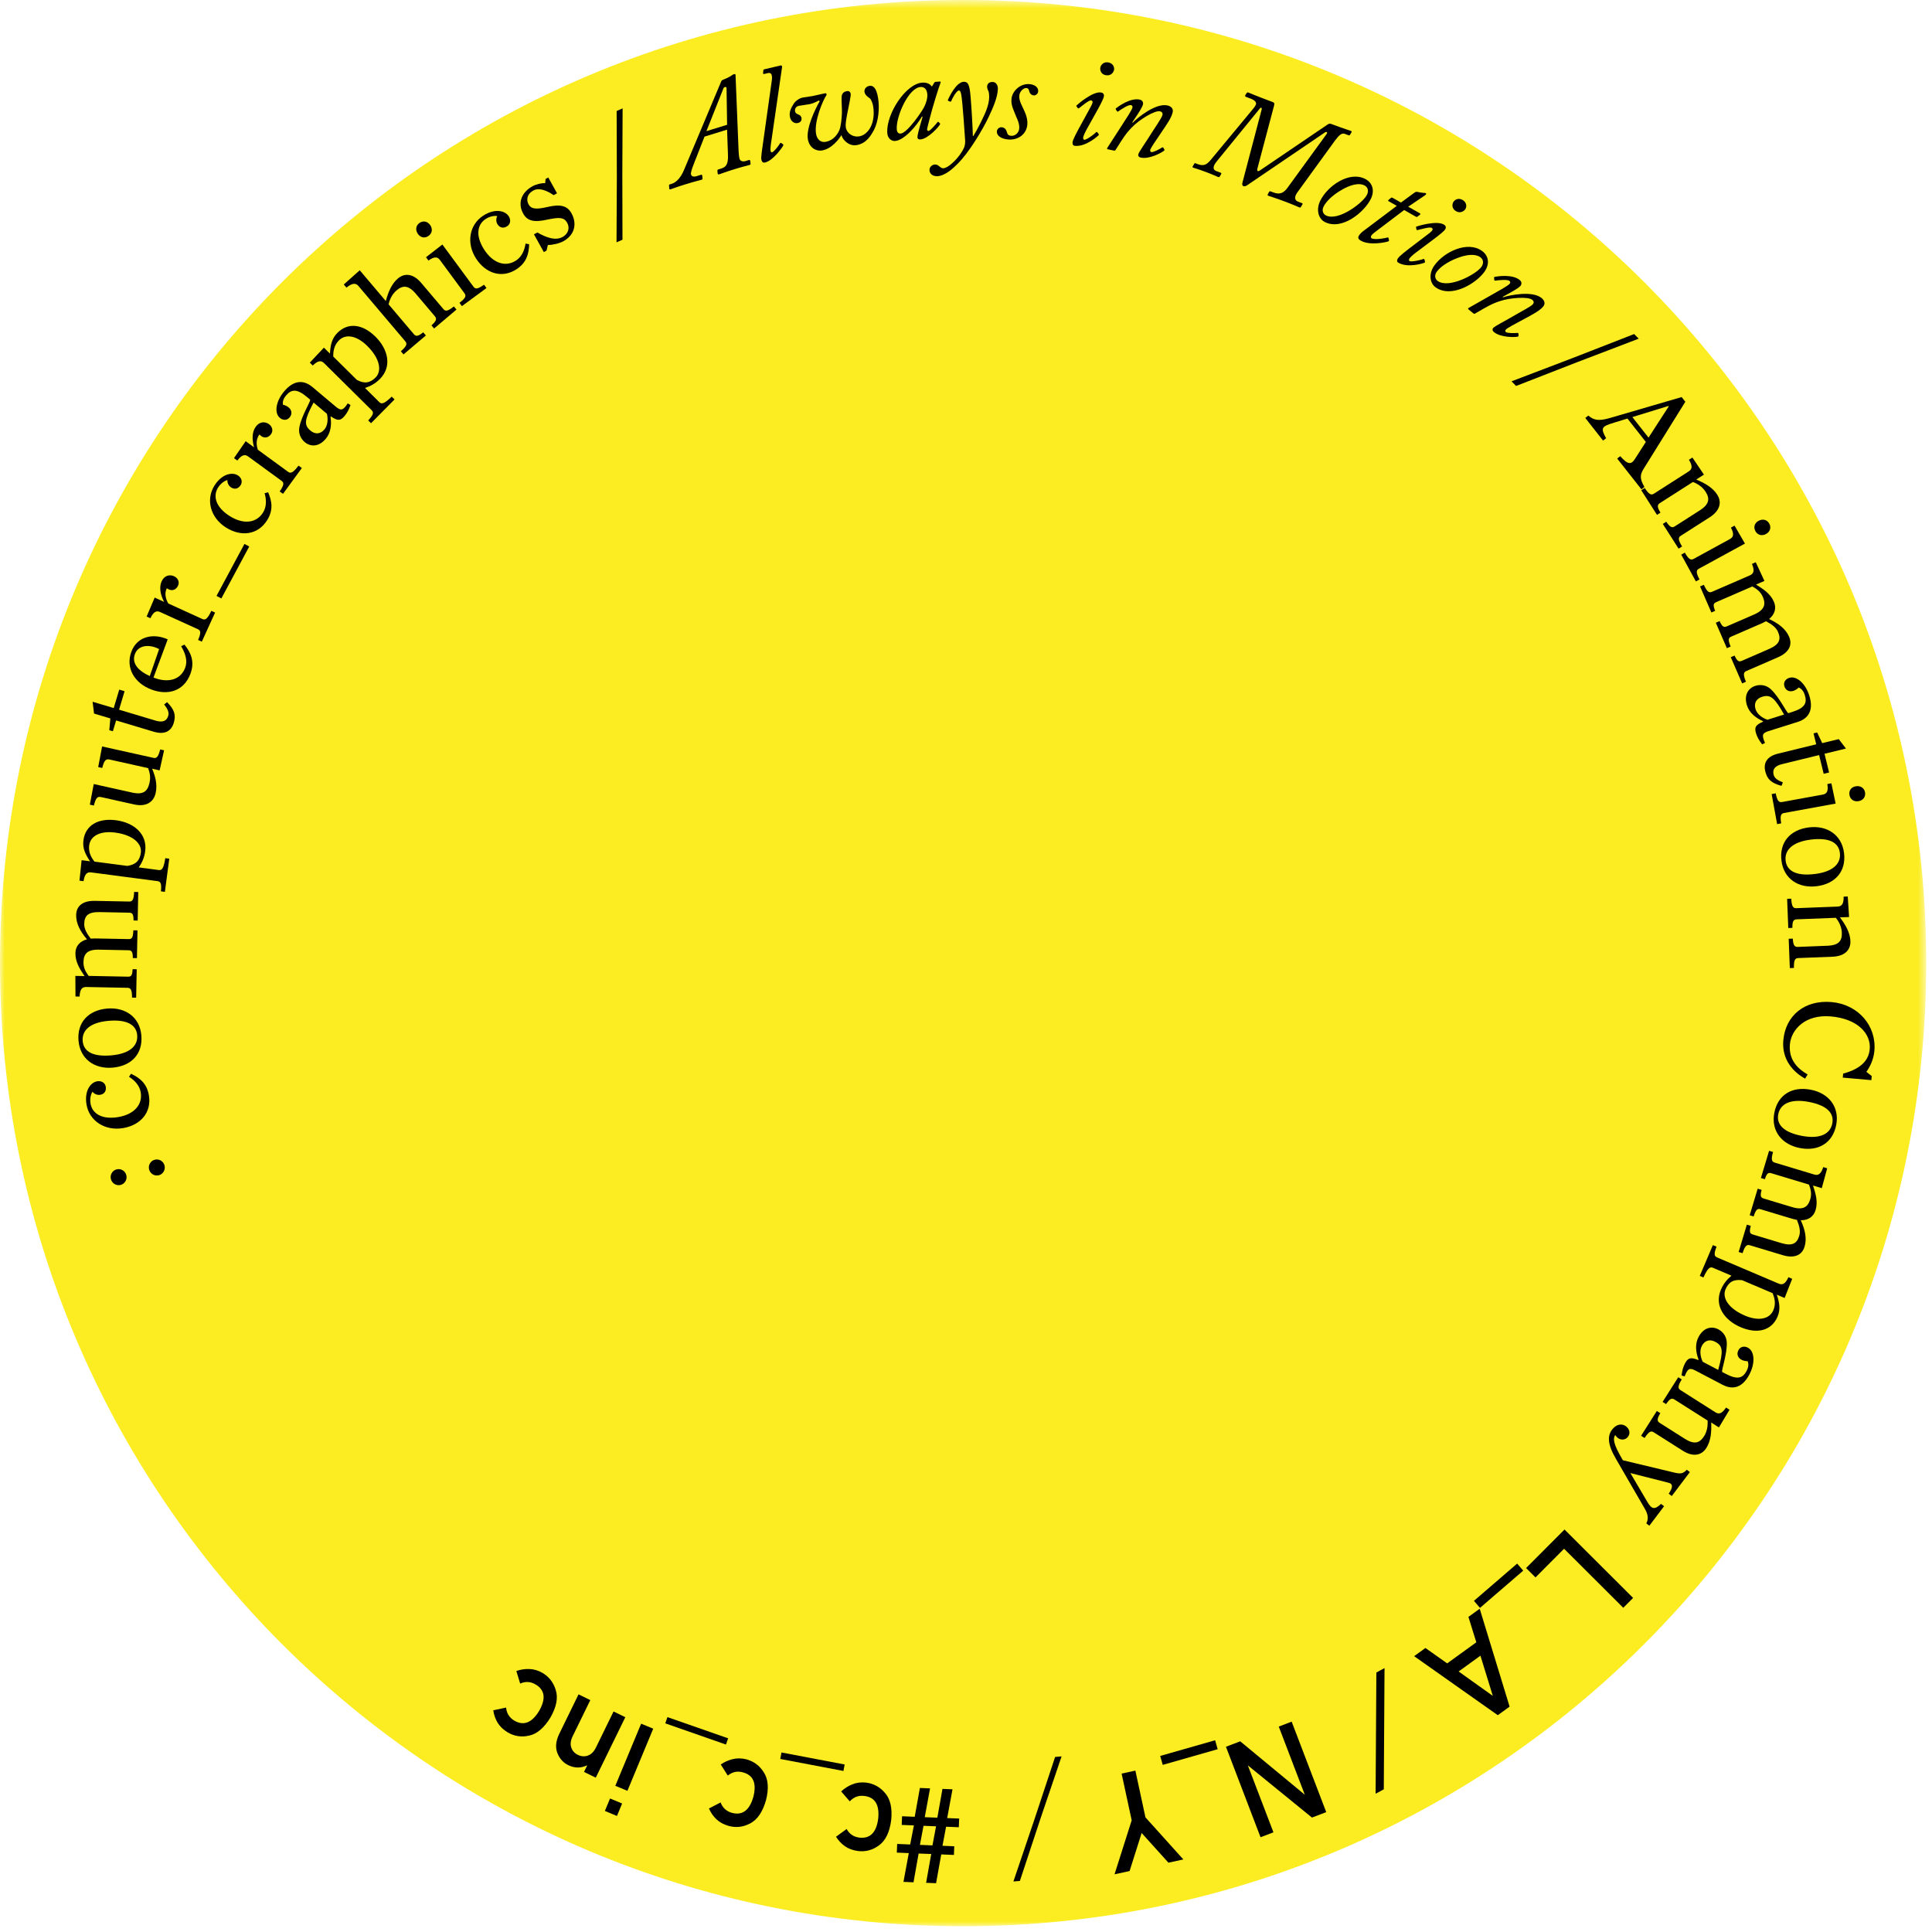 <?xml version="1.0" encoding="UTF-8"?>
<svg width="208px" height="208px" viewBox="0 0 208 208" version="1.1" xmlns="http://www.w3.org/2000/svg" xmlns:xlink="http://www.w3.org/1999/xlink">
    <!-- Generator: Sketch 48.2 (47327) - http://www.bohemiancoding.com/sketch -->
    <title>video-logo-outer</title>
    <desc>Created with Sketch.</desc>
    <defs>
        <polygon id="path-1" points="0 0.621 207.379 0.621 207.379 208 0 208"></polygon>
    </defs>
    <g id="Sticker" stroke="none" stroke-width="1" fill="none" fill-rule="evenodd" transform="translate(0, -1)">
        <g id="video-logo-outer">
            <g>
                <path d="M51.085,176.931 C50.416,176.443 50.158,176.428 49.952,176.702 L47.275,180.25 C47.018,180.592 47.023,180.917 47.675,181.427 L47.408,181.782 L45.595,180.485 L48.994,175.98 C49.2,175.705 49.127,175.471 48.462,174.952 L48.729,174.598 L51.352,176.577 L51.085,176.931 Z M45.267,183.315 C44.965,183.715 44.48,183.814 44.092,183.522 C43.704,183.228 43.648,182.756 43.949,182.358 C44.25,181.957 44.728,181.871 45.116,182.163 C45.504,182.456 45.568,182.917 45.267,183.315 Z" id="Fill-6" fill="#000000"></path>
                <path d="M47.81,174.508 C47.174,173.974 46.919,173.942 46.694,174.2 L43.782,177.559 C43.501,177.882 43.495,178.218 44.111,178.77 L43.821,179.105 L42.11,177.697 L42.756,176.952 C41.837,176.855 40.84,176.653 40.128,176.034 C39.383,175.388 39.367,174.447 40.21,173.477 L42.635,170.681 C42.86,170.422 42.803,170.183 42.175,169.619 L42.465,169.284 L44.851,171.354 L44.56,171.689 C44,171.221 43.767,171.207 43.542,171.467 L41.454,173.873 C40.621,174.834 40.774,175.421 41.421,175.984 C41.907,176.404 42.526,176.563 43.025,176.6 L45.788,173.414 C46.012,173.155 45.966,172.926 45.435,172.447 L45.726,172.112 L48.1,174.172 L47.81,174.508 Z" id="Fill-8" fill="#000000"></path>
                <path d="M40.442,170.144 L40.15,169.849 C40.451,168.649 40.467,167.689 39.885,167.099 C39.343,166.55 38.686,166.637 38.289,167.028 C37.812,167.501 37.899,167.976 38.528,169.182 C39.237,170.51 39.242,171.228 38.602,171.86 C37.717,172.733 36.495,172.695 35.501,171.688 C35.18,171.362 34.891,170.826 34.812,170.46 L34.367,170.54 L34.136,170.306 L35.519,168.94 L35.81,169.236 C35.501,170.184 35.445,171 35.937,171.499 C36.419,171.987 37.055,172.002 37.502,171.56 C37.919,171.149 37.792,170.591 37.223,169.547 C36.544,168.311 36.488,167.542 37.179,166.86 C38.034,166.016 39.277,165.853 40.301,166.89 C40.672,167.266 41.031,167.956 41.14,168.391 L41.767,168.374 L41.998,168.608 L40.442,170.144 Z" id="Fill-10" fill="#000000"></path>
                <path d="M36.154,165.092 L32.969,167.88 L33.77,168.795 L33.469,169.058 L32.456,168.292 L31.079,169.498 L29.919,168.955 L31.705,167.391 L30.338,165.832 L30.79,165.436 L32.157,166.995 L35.244,164.291 C35.836,163.773 35.926,163.313 35.531,162.861 C35.267,162.56 34.834,162.521 34.262,162.584 L34.217,162.186 C35.287,161.953 35.887,162.073 36.49,162.762 C37.122,163.483 37.057,164.299 36.154,165.092" id="Fill-12" fill="#000000"></path>
                <path d="M31.112,158.751 L29.624,159.888 C31.227,161.255 31.752,161.447 32.502,160.873 C32.979,160.508 33.154,159.961 32.702,159.369 C32.354,158.917 31.655,158.731 31.112,158.751 M33.579,161.741 C33.125,162.088 32.494,162.23 31.868,161.951 C30.731,161.453 29.516,160.241 29.25,160.175 L28.92,160.427 C27.785,161.296 27.676,161.883 28.24,162.621 C28.518,162.984 28.785,163.122 29.127,163.168 C29.25,162.929 29.397,162.744 29.556,162.623 C29.897,162.361 30.334,162.37 30.63,162.756 C30.907,163.119 30.78,163.54 30.45,163.792 C29.792,164.295 28.601,163.82 27.767,162.73 C26.863,161.55 26.885,160.473 27.974,159.638 L30.575,157.648 C31.131,157.223 31.172,156.993 30.508,156.314 L30.746,156.061 C31.206,156.355 31.491,156.588 31.769,156.952 C32.23,157.553 32.047,157.855 31.486,158.393 L31.521,158.438 C32.379,158.501 33.208,158.785 33.72,159.455 C34.45,160.409 34.193,161.272 33.579,161.741" id="Fill-14" fill="#000000"></path>
                <path d="M28.775,150.752 C28.284,151.073 28.132,151.598 28.961,152.867 L29.609,153.86 C30.183,154.372 30.711,154.607 31.261,154.248 C31.848,153.865 31.986,153.058 31.119,151.73 C30.455,150.713 29.492,150.283 28.775,150.752 M24.762,154.618 C23.781,155.258 23.603,156.109 24.009,156.731 C24.4,157.33 25.076,157.502 26.176,156.784 C27.277,156.064 27.328,155.28 26.93,154.671 C26.547,154.084 25.863,153.899 24.762,154.618 M23.162,155.748 C22.508,155.816 21.827,155.715 21.46,155.152 C21.187,154.733 21.282,154.331 21.605,154.12 C21.867,153.948 22.204,154.019 22.368,154.27 C22.532,154.521 22.473,154.901 22.114,155.135 C22.342,155.327 22.781,155.45 23.118,155.418 C23.081,154.709 23.365,154.045 24.059,153.592 C25.219,152.835 26.5,153.279 27.296,154.499 C27.452,154.738 27.576,154.981 27.677,155.24 C28.087,155.502 28.396,155.608 28.623,155.459 C28.862,155.303 28.913,154.911 28.28,153.941 L27.96,153.451 C26.976,151.943 26.875,150.9 27.94,150.205 C28.885,149.588 30.42,149.899 31.67,151.814 C32.638,153.299 32.622,154.555 31.928,155.008 C31.378,155.367 30.432,155.148 29.727,154.328 L29.668,154.367 C30.008,155.203 29.917,155.638 29.39,155.981 C29.019,156.223 28.465,156.108 27.819,155.744 C27.955,156.527 27.694,157.277 26.88,157.809 C25.731,158.559 24.44,158.122 23.635,156.889 C23.4,156.53 23.234,156.145 23.162,155.748" id="Fill-16" fill="#000000"></path>
                <path d="M26.752,150.247 C26.336,149.528 26.107,149.41 25.807,149.577 L21.921,151.739 C21.546,151.948 21.426,152.261 21.817,152.993 L21.43,153.208 L20.302,151.299 L21.277,150.758 C20.483,150.626 19.702,150.309 19.339,149.658 C18.985,149.02 19.262,148.491 19.688,148.253 C20.087,148.031 20.545,148.121 20.761,148.508 C20.969,148.883 20.919,149.32 20.494,149.556 C20.431,149.592 20.349,149.62 20.267,149.649 C20.555,150.226 21.186,150.447 21.688,150.495 L25.223,148.527 C25.523,148.361 25.523,148.067 25.077,147.235 L25.464,147.019 L27.139,150.03 L26.752,150.247 Z" id="Fill-18" fill="#000000"></path>
                <path d="M21.29,142.119 L19.593,142.913 C20.868,144.591 21.34,144.891 22.195,144.492 C22.739,144.236 23.026,143.738 22.711,143.065 C22.468,142.547 21.825,142.218 21.29,142.119 M23.063,145.569 C22.544,145.811 21.898,145.812 21.346,145.409 C20.341,144.68 19.413,143.236 19.166,143.113 L18.79,143.29 C17.495,143.895 17.264,144.446 17.658,145.29 C17.852,145.703 18.084,145.893 18.407,146.012 C18.578,145.804 18.761,145.655 18.942,145.571 C19.331,145.388 19.757,145.49 19.963,145.93 C20.157,146.345 19.942,146.728 19.567,146.905 C18.816,147.256 17.753,146.538 17.171,145.294 C16.54,143.947 16.791,142.899 18.035,142.316 L21.001,140.929 C21.635,140.631 21.724,140.417 21.22,139.609 L21.506,139.411 C21.893,139.8 22.123,140.088 22.317,140.501 C22.638,141.189 22.395,141.444 21.732,141.849 L21.756,141.9 C22.582,142.145 23.331,142.601 23.689,143.365 C24.198,144.452 23.762,145.242 23.063,145.569" id="Fill-20" fill="#000000"></path>
                <path d="M19.674,135.194 C19.427,134.522 19.254,134.462 18.93,134.574 L15.931,135.608 C14.729,136.024 14.559,136.628 14.839,137.438 C15.049,138.046 15.459,138.358 15.873,138.638 L19.859,137.261 C20.183,137.15 20.285,137.008 20.066,136.33 L20.485,136.184 L21.483,139.075 L21.064,139.22 C20.78,138.441 20.575,138.285 20.251,138.396 L16.05,139.848 C15.644,139.987 15.471,140.274 15.728,141.062 L15.309,141.208 L14.532,139.132 L15.464,138.809 C14.717,138.266 13.997,137.714 13.689,136.822 C13.446,136.12 13.688,135.462 14.347,135.007 C13.37,134.454 12.649,133.81 12.35,132.946 C12.028,132.012 12.504,131.244 13.719,130.823 L17.218,129.615 C17.542,129.504 17.608,129.255 17.351,128.466 L17.769,128.321 L18.772,131.225 L18.353,131.371 C18.107,130.7 17.934,130.639 17.61,130.751 L14.611,131.786 C13.408,132.202 13.22,132.75 13.5,133.56 C13.658,134.02 14.061,134.396 14.698,134.796 C14.882,134.716 14.999,134.661 15.12,134.62 L18.538,133.438 C18.862,133.326 18.956,133.159 18.699,132.37 L19.117,132.226 L20.092,135.048 L19.674,135.194 Z" id="Fill-22" fill="#000000"></path>
                <g id="Group-3" transform="translate(0, 0.379)">
                    <mask id="mask-2" fill="white">
                        <use xlink:href="#path-1"></use>
                    </mask>
                    <g id="Clip-2"></g>
                    <path d="M207.379,104.31 C207.379,161.576 160.956,208 103.689,208 C46.423,208 0,161.576 0,104.31 C0,47.044 46.423,0.62 103.689,0.62 C160.956,0.62 207.379,47.044 207.379,104.31" id="Fill-1" fill="#FBED21" mask="url(#mask-2)"></path>
                </g>
                <path d="M17.095,127.53 C16.638,127.646 16.17,127.366 16.051,126.895 C15.935,126.438 16.214,125.969 16.672,125.854 C17.128,125.739 17.597,126.017 17.712,126.474 C17.832,126.946 17.553,127.415 17.095,127.53 M12.982,128.571 C12.525,128.686 12.057,128.408 11.938,127.936 C11.822,127.479 12.101,127.01 12.558,126.894 C13.015,126.779 13.484,127.058 13.599,127.515 C13.719,127.987 13.44,128.454 12.982,128.571" id="Fill-24" fill="#000000"></path>
                <path d="M13.244,122.453 C11.286,122.779 9.608,121.67 9.314,119.908 C9.066,118.429 9.756,117.531 10.461,117.412 C10.912,117.338 11.311,117.561 11.385,117.997 C11.464,118.476 11.214,118.795 10.791,118.865 C10.41,118.929 10.1,118.719 9.954,118.54 C9.792,118.784 9.654,119.258 9.745,119.807 C9.922,120.864 10.937,121.563 12.727,121.265 C14.404,120.984 15.377,119.953 15.15,118.599 C15.03,117.882 14.516,117.315 13.886,116.928 L14.107,116.601 C15.065,117.051 15.82,117.662 16.031,118.93 C16.34,120.777 15.119,122.141 13.244,122.453" id="Fill-26" fill="#000000"></path>
                <path d="M11.664,110.905 C9.671,111.082 8.801,111.948 8.903,113.087 C9.002,114.212 10.001,114.798 11.994,114.62 C13.987,114.443 14.871,113.575 14.77,112.437 C14.671,111.327 13.657,110.728 11.664,110.905 M12.14,115.941 C10.161,116.116 8.627,115.005 8.455,113.054 C8.277,111.048 9.54,109.759 11.518,109.584 C13.511,109.407 15.044,110.519 15.216,112.456 C15.397,114.491 14.132,115.764 12.14,115.941" id="Fill-28" fill="#000000"></path>
                <path d="M14.3,104.143 C14.3,103.428 14.159,103.312 13.816,103.304 L10.643,103.242 C9.37,103.216 9.004,103.724 8.986,104.581 C8.973,105.225 9.251,105.659 9.543,106.065 L13.759,106.148 C14.102,106.156 14.248,106.058 14.277,105.343 L14.719,105.353 L14.658,108.411 L14.216,108.403 C14.217,107.573 14.079,107.356 13.736,107.348 L9.29,107.261 C8.863,107.252 8.601,107.462 8.57,108.29 L8.127,108.283 L8.114,106.066 L9.1,106.084 C8.585,105.317 8.101,104.549 8.12,103.607 C8.133,102.863 8.588,102.329 9.364,102.13 C8.636,101.272 8.181,100.42 8.2,99.505 C8.22,98.518 8.931,97.96 10.217,97.987 L13.918,98.059 C14.262,98.067 14.409,97.855 14.44,97.025 L14.883,97.035 L14.822,100.108 L14.379,100.098 C14.38,99.383 14.238,99.266 13.896,99.259 L10.723,99.197 C9.45,99.172 9.084,99.622 9.068,100.48 C9.057,100.966 9.306,101.456 9.765,102.052 C9.966,102.041 10.095,102.03 10.223,102.033 L13.839,102.103 C14.182,102.111 14.328,101.985 14.358,101.157 L14.802,101.165 L14.742,104.152 L14.3,104.143 Z" id="Fill-30" fill="#000000"></path>
                <path d="M12.392,90.634 C10.833,90.43 9.74,90.964 9.602,92.013 C9.502,92.779 9.846,93.342 10.165,93.76 L13.708,94.224 C14.634,94.086 15.054,93.638 15.166,92.787 C15.288,91.852 14.362,90.894 12.392,90.634 Z M17.327,96.963 C17.407,96.138 17.307,95.908 16.953,95.862 L9.825,94.925 C9.4,94.869 9.117,95.049 8.995,95.868 L8.555,95.811 L8.787,93.607 L9.694,93.726 C9.212,92.999 8.866,92.349 8.981,91.47 C9.201,89.798 10.624,89.063 12.495,89.309 C14.435,89.563 15.873,90.804 15.632,92.632 C15.538,93.356 15.281,93.884 14.941,94.386 L17.109,94.671 C17.463,94.718 17.634,94.408 17.796,93.392 L18.222,93.448 L17.752,97.018 L17.327,96.963 Z" id="Fill-32" fill="#000000"></path>
                <path d="M14.45,87.608 L10.892,86.816 C10.46,86.721 10.313,86.921 10.105,87.725 L9.673,87.628 L10.093,85.409 L14.209,86.325 C15.45,86.601 15.894,86.187 16.099,85.266 C16.238,84.638 16.122,84.173 15.95,83.696 L11.793,82.771 C11.36,82.674 11.204,82.918 11.005,83.679 L10.572,83.584 L10.993,81.363 L16.517,82.591 C16.867,82.67 17.039,82.488 17.247,81.685 L17.665,81.779 L17.184,83.94 L16.375,83.76 C16.721,84.571 16.964,85.459 16.759,86.379 C16.535,87.383 15.706,87.887 14.45,87.608" id="Fill-34" fill="#000000"></path>
                <path d="M16.556,79.777 L12.501,78.563 L12.152,79.727 L11.768,79.612 L11.878,78.346 L10.125,77.822 L9.969,76.55 L12.243,77.231 L12.838,75.245 L13.413,75.418 L12.818,77.404 L16.75,78.582 C17.503,78.806 17.941,78.64 18.114,78.064 C18.228,77.68 18.031,77.294 17.673,76.843 L17.987,76.593 C18.753,77.375 18.969,77.947 18.707,78.824 C18.432,79.743 17.706,80.122 16.556,79.777" id="Fill-36" fill="#000000"></path>
                <path d="M16.127,73.783 L17.133,70.879 C16.044,70.321 14.882,70.452 14.523,71.417 C14.219,72.234 14.613,73.097 16.127,73.783 M16.316,75.242 C14.481,74.558 13.494,72.909 14.143,71.168 C14.796,69.413 16.622,69.179 18.055,69.835 L16.524,73.946 L16.604,73.976 L16.631,73.986 C18.105,74.536 19.451,74.198 19.939,72.885 C20.218,72.135 19.96,71.352 19.504,70.572 L19.858,70.399 C20.504,71.204 21.008,72.184 20.504,73.538 C19.805,75.412 18.084,75.899 16.316,75.242" id="Fill-38" fill="#000000"></path>
                <path d="M21.326,69.898 C21.657,69.137 21.615,68.883 21.303,68.741 L17.259,66.9 C16.869,66.723 16.546,66.811 16.19,67.559 L15.787,67.376 L16.653,65.336 L17.667,65.797 C17.302,65.083 17.093,64.265 17.401,63.588 C17.704,62.926 18.295,62.835 18.736,63.036 C19.153,63.225 19.353,63.646 19.17,64.048 C18.992,64.439 18.61,64.658 18.168,64.457 C18.103,64.426 18.031,64.377 17.959,64.331 C17.666,64.903 17.862,65.542 18.121,65.973 L21.801,67.65 C22.113,67.792 22.349,67.616 22.753,66.764 L23.156,66.948 L21.729,70.082 L21.326,69.898 Z" id="Fill-40" fill="#000000"></path>
                <polygon id="Fill-42" fill="#000000" points="23.313 65.153 26.317 59.561 26.833 59.838 23.83 65.43"></polygon>
                <path d="M24.327,57.792 C22.648,56.732 22.136,54.786 23.09,53.276 C23.89,52.008 25.003,51.798 25.607,52.179 C25.994,52.423 26.144,52.855 25.907,53.23 C25.647,53.642 25.249,53.711 24.886,53.481 C24.56,53.275 24.468,52.913 24.478,52.684 C24.194,52.757 23.776,53.017 23.479,53.488 C22.907,54.396 23.198,55.592 24.733,56.562 C26.171,57.47 27.583,57.348 28.315,56.187 C28.705,55.571 28.697,54.806 28.486,54.098 L28.868,54 C29.285,54.975 29.439,55.934 28.752,57.021 C27.753,58.604 25.934,58.808 24.327,57.792" id="Fill-44" fill="#000000"></path>
                <path d="M30.109,53.908 C30.586,53.231 30.596,52.972 30.319,52.772 L26.731,50.153 C26.384,49.9 26.05,49.922 25.55,50.583 L25.192,50.322 L26.451,48.498 L27.352,49.157 C27.139,48.383 27.099,47.539 27.537,46.938 C27.966,46.349 28.564,46.38 28.957,46.666 C29.326,46.935 29.438,47.388 29.176,47.746 C28.924,48.093 28.505,48.228 28.113,47.943 C28.056,47.9 27.995,47.84 27.934,47.776 C27.532,48.279 27.595,48.944 27.761,49.419 L31.027,51.803 C31.304,52.005 31.571,51.882 32.138,51.129 L32.496,51.389 L30.466,54.17 L30.109,53.908 Z" id="Fill-46" fill="#000000"></path>
                <path d="M35.193,45.544 L33.76,44.339 C32.775,46.199 32.701,46.753 33.423,47.359 C33.882,47.746 34.454,47.798 34.932,47.23 C35.3,46.791 35.329,46.07 35.193,45.544 M32.81,48.599 C32.373,48.231 32.099,47.647 32.234,46.975 C32.474,45.758 33.394,44.311 33.4,44.035 L33.083,43.769 C31.99,42.85 31.393,42.871 30.795,43.58 C30.501,43.931 30.425,44.221 30.454,44.564 C30.714,44.633 30.925,44.735 31.079,44.864 C31.406,45.141 31.494,45.568 31.181,45.94 C30.887,46.29 30.448,46.257 30.131,45.99 C29.497,45.457 29.702,44.192 30.585,43.144 C31.541,42.006 32.598,41.793 33.647,42.676 L36.151,44.781 C36.687,45.233 36.919,45.223 37.439,44.427 L37.738,44.605 C37.549,45.118 37.385,45.446 37.09,45.796 C36.603,46.376 36.269,46.262 35.623,45.831 L35.587,45.875 C35.711,46.727 35.613,47.596 35.07,48.241 C34.298,49.159 33.4,49.096 32.81,48.599" id="Fill-48" fill="#000000"></path>
                <path d="M39.538,38.242 C38.422,37.138 37.228,36.9 36.484,37.651 C35.942,38.2 35.874,38.855 35.877,39.383 L38.415,41.895 C39.236,42.346 39.842,42.24 40.445,41.633 C41.108,40.962 40.95,39.639 39.538,38.242 Z M39.64,46.264 C40.203,45.654 40.262,45.411 40.008,45.16 L34.901,40.105 C34.596,39.803 34.263,39.775 33.669,40.352 L33.354,40.041 L34.872,38.428 L35.522,39.071 C35.578,38.202 35.696,37.474 36.319,36.843 C37.505,35.645 39.082,35.92 40.423,37.248 C41.813,38.624 42.206,40.48 40.911,41.791 C40.397,42.309 39.874,42.575 39.298,42.769 L40.852,44.307 C41.106,44.559 41.429,44.416 42.173,43.703 L42.477,44.005 L39.944,46.565 L39.64,46.264 Z" id="Fill-50" fill="#000000"></path>
                <path d="M43.157,38.819 C43.78,38.272 43.862,38.015 43.641,37.754 L38.589,31.789 C38.312,31.462 37.939,31.442 37.298,31.965 L37.011,31.628 L38.73,30.096 L41.537,33.412 C41.784,32.509 42.124,31.585 42.845,30.976 C43.585,30.348 44.517,30.476 45.348,31.457 L47.741,34.282 C47.962,34.543 48.218,34.513 48.86,33.989 L49.146,34.327 L46.736,36.367 L46.45,36.029 C46.986,35.556 47.046,35.318 46.824,35.056 L44.765,32.625 C43.943,31.655 43.34,31.715 42.686,32.27 C42.196,32.686 41.944,33.274 41.832,33.761 L44.556,36.977 C44.778,37.239 45.012,37.227 45.566,36.777 L45.852,37.115 L43.443,39.155 L43.157,38.819 Z" id="Fill-52" fill="#000000"></path>
                <path d="M49.467,33.603 C50.126,33.101 50.214,32.858 50.01,32.582 L47.371,29.003 C47.117,28.659 46.803,28.57 46.127,29.051 L45.864,28.694 L47.626,27.325 L50.977,31.869 C51.179,32.145 51.425,32.141 52.112,31.653 L52.376,32.009 L49.73,33.959 L49.467,33.603 Z M45.005,26.204 C44.708,25.8 44.752,25.305 45.142,25.017 C45.533,24.729 46.002,24.811 46.3,25.212 C46.596,25.616 46.544,26.098 46.153,26.387 C45.761,26.675 45.301,26.606 45.005,26.204 Z" id="Fill-54" fill="#000000"></path>
                <path d="M51.257,28.842 C50.175,27.176 50.524,25.194 52.022,24.22 C53.28,23.404 54.379,23.678 54.768,24.277 C55.017,24.66 54.972,25.116 54.601,25.358 C54.193,25.621 53.802,25.518 53.569,25.159 C53.359,24.835 53.426,24.468 53.531,24.262 C53.242,24.211 52.754,24.273 52.287,24.576 C51.388,25.159 51.152,26.371 52.14,27.892 C53.067,29.319 54.401,29.799 55.551,29.052 C56.163,28.654 56.476,27.957 56.58,27.224 L56.968,27.295 C56.939,28.354 56.678,29.29 55.6,29.991 C54.029,31.012 52.292,30.436 51.257,28.842" id="Fill-56" fill="#000000"></path>
                <path d="M57.487,26.228 L57.849,26.028 C58.925,26.64 59.845,26.914 60.57,26.511 C61.245,26.135 61.339,25.48 61.068,24.993 C60.741,24.405 60.259,24.361 58.928,24.643 C57.458,24.969 56.765,24.782 56.328,23.995 C55.724,22.907 56.09,21.739 57.327,21.052 C57.727,20.83 58.323,20.696 58.695,20.718 L58.739,20.268 L59.027,20.109 L59.97,21.808 L59.608,22.009 C58.778,21.457 58.005,21.183 57.392,21.523 C56.793,21.856 56.608,22.465 56.913,23.015 C57.197,23.527 57.768,23.554 58.927,23.287 C60.302,22.964 61.057,23.118 61.529,23.967 C62.112,25.018 61.935,26.26 60.66,26.967 C60.198,27.224 59.437,27.385 58.988,27.373 L58.836,27.981 L58.549,28.14 L57.487,26.228 Z" id="Fill-58" fill="#000000"></path>
                <polygon id="Fill-60" fill="#000000" points="66.41 20.013 66.388 12.949 67.03 12.668 67 19.757 67.016 26.809 66.375 27.089"></polygon>
                <path d="M78.281,14.434 L78.221,10.502 C78.216,10.294 77.962,10.343 77.891,10.5 L76.053,15.12 L78.281,14.434 Z M75.847,15.708 L74.675,18.702 C74.502,19.159 74.338,19.598 74.397,19.789 C74.46,19.995 74.677,20.063 74.977,19.971 L75.469,19.819 C75.537,19.797 75.6,19.808 75.606,19.926 L75.632,20.204 C75.638,20.275 75.624,20.325 75.528,20.354 C75.392,20.396 74.791,20.536 73.727,20.865 C72.825,21.143 72.359,21.33 72.209,21.377 C72.141,21.399 72.064,21.393 72.056,21.32 L72.031,20.997 C72.02,20.912 72.04,20.876 72.094,20.86 L72.299,20.796 C72.885,20.615 73.334,20.029 73.644,19.289 L77.639,9.784 C77.678,9.667 77.725,9.622 77.981,9.529 C78.166,9.457 78.469,9.318 78.593,9.236 C78.731,9.148 78.9,9.021 79.01,8.988 C79.118,8.954 79.186,8.977 79.189,9.081 L79.519,17.283 C79.535,17.533 79.558,17.899 79.626,18.119 C79.694,18.336 79.977,18.428 80.249,18.344 L80.618,18.231 C80.701,18.205 80.754,18.234 80.77,18.333 L80.805,18.592 C80.817,18.678 80.802,18.727 80.678,18.766 C80.514,18.817 79.956,18.943 79.028,19.23 C78.07,19.525 77.659,19.697 77.442,19.764 C77.319,19.802 77.275,19.755 77.263,19.67 L77.237,19.393 C77.234,19.333 77.243,19.271 77.312,19.25 L77.573,19.17 C78.091,19.01 78.416,18.805 78.374,17.697 L78.278,14.958 L75.847,15.708 Z" id="Fill-62" fill="#000000"></path>
                <path d="M83.088,9.695 C83.172,9.118 83.076,8.773 82.673,8.868 L82.27,8.963 C82.172,8.985 82.145,8.933 82.156,8.857 L82.182,8.588 C82.19,8.497 82.214,8.477 82.298,8.458 L84.023,8.052 C84.148,8.022 84.209,8.096 84.197,8.231 L83.032,16.27 C82.982,16.62 82.828,17.464 83.12,17.394 C83.343,17.342 83.856,16.65 83.98,16.429 C84.022,16.361 84.053,16.368 84.105,16.401 L84.297,16.531 C84.331,16.552 84.359,16.605 84.316,16.674 C84.273,16.8 83.256,18.288 82.365,18.497 C82.185,18.54 82.04,18.485 81.965,18.166 C81.916,17.956 82.058,16.998 82.127,16.542 L83.088,9.695 Z" id="Fill-64" fill="#000000"></path>
                <path d="M86.028,12.39 C85.759,12.431 85.55,12.665 85.592,12.935 C85.617,13.192 85.786,13.252 85.926,13.317 C86.019,13.36 86.246,13.426 86.291,13.709 C86.33,13.963 86.193,14.202 85.826,14.257 C85.586,14.296 85.127,14.135 85.033,13.528 C84.954,13.02 85.19,12.577 85.457,12.16 C85.608,11.919 86.016,11.568 86.454,11.498 L87.485,11.339 L88.772,11.053 C88.953,11.01 89.072,11.122 88.929,11.318 C88.577,11.85 87.645,14.049 87.851,15.376 C87.953,16.041 88.378,16.351 88.859,16.276 C89.494,16.178 90.047,15.731 90.358,15.032 C90.539,14.612 90.622,13.746 90.642,13.136 C90.656,12.569 90.579,11.887 90.614,11.361 C90.672,10.991 90.91,10.852 91.179,10.81 C91.433,10.771 91.559,10.925 91.585,11.094 C91.622,11.335 91.402,12.25 91.188,13.384 C91.097,13.918 91.005,14.352 91.062,14.719 C91.158,15.341 91.806,15.791 92.485,15.685 C93.431,15.538 94.3,14.332 94.005,12.426 C93.967,12.186 93.792,11.707 93.659,11.598 C93.512,11.49 93.129,11.259 93.074,10.907 C93.022,10.568 93.27,10.297 93.609,10.244 C93.948,10.193 94.35,10.363 94.541,11.59 C94.698,12.608 94.598,14.012 94.086,15.003 C93.769,15.573 93.284,16.458 92.211,16.624 C91.349,16.758 90.714,16.018 90.583,15.546 C90.366,15.927 89.555,17.036 88.481,17.202 C87.874,17.297 87.121,16.921 86.972,15.961 C86.776,14.79 87.792,12.666 88.252,11.901 L88.138,11.818 C87.982,11.928 87.469,12.166 87.144,12.217 L86.028,12.39 Z" id="Fill-66" fill="#000000"></path>
                <path d="M99.567,12.372 C99.741,11.946 99.861,11.58 99.836,11.166 C99.812,10.782 99.642,10.334 99.114,10.366 C97.802,10.447 96.461,13.551 96.545,14.907 C96.565,15.234 96.718,15.396 96.961,15.382 C97.673,15.338 99.342,12.915 99.567,12.372 Z M101.211,9.779 C101.268,9.776 101.286,9.846 101.262,9.904 C101.026,10.506 100.421,12.519 100.363,12.753 C100.293,13 99.803,14.806 99.811,14.934 C99.819,15.062 99.893,15.101 99.978,15.096 C100.15,15.085 100.831,14.298 100.923,14.163 C100.963,14.119 101.004,14.087 101.035,14.128 L101.173,14.263 C101.218,14.303 101.234,14.331 101.208,14.375 C101.068,14.67 99.903,15.958 99.09,16.009 C98.919,16.02 98.786,15.971 98.775,15.785 C98.762,15.571 98.878,15.12 99.326,13.575 L99.253,13.551 C98.711,14.5 97.364,16.115 96.351,16.178 C96.023,16.198 95.564,15.954 95.525,15.312 C95.397,13.229 97.546,10.005 99.286,9.898 C99.885,9.861 100.171,10.101 100.328,10.321 L100.575,9.919 C100.614,9.859 100.654,9.813 100.712,9.81 L101.211,9.779 Z" id="Fill-68" fill="#000000"></path>
                <path d="M102.078,11.849 C102.05,11.834 102.035,11.791 102.065,11.721 C102.151,11.55 102.921,9.798 103.792,9.803 C104.235,9.807 104.39,10.164 104.495,11.423 C104.627,13.051 104.716,14.725 104.738,15.654 L104.795,15.639 C105.2,14.998 106.068,13.305 106.273,12.62 C106.346,12.378 106.492,11.994 106.496,11.379 C106.496,11.222 106.47,10.965 106.428,10.85 C106.371,10.721 106.273,10.521 106.274,10.334 C106.275,10.106 106.406,9.821 106.863,9.825 C107.249,9.827 107.432,10.185 107.43,10.542 C107.424,11.471 106.873,12.667 106.453,13.564 C105.814,14.932 104.298,17.479 103.046,18.685 C102.658,19.082 101.709,19.976 100.866,19.97 C100.309,19.966 100.068,19.622 100.07,19.293 C100.073,18.936 100.389,18.724 100.645,18.711 C100.889,18.7 101.016,18.814 101.173,18.945 C101.272,19.031 101.415,19.117 101.529,19.118 C101.672,19.119 101.915,19.035 102.203,18.822 C102.992,18.242 103.555,17.416 103.787,16.905 C103.903,16.633 103.919,16.32 103.906,16.105 C103.881,15.777 103.635,11.889 103.483,11.145 C103.427,10.873 103.357,10.744 103.242,10.743 C102.985,10.741 102.523,11.581 102.406,11.895 C102.377,11.952 102.32,11.952 102.277,11.937 L102.078,11.849 Z" id="Fill-70" fill="#000000"></path>
                <path d="M107.322,15.141 C107.334,14.939 107.535,14.68 107.835,14.698 C108.15,14.719 108.322,14.944 108.392,15.192 C108.463,15.439 108.525,15.6 108.882,15.621 C109.296,15.648 109.704,15.3 109.734,14.801 C109.772,14.188 109.379,13.577 109.222,13.108 C109.138,12.859 108.84,12.34 108.894,11.684 C108.945,10.857 109.787,9.992 110.799,10.054 C111.228,10.079 111.802,10.287 111.769,10.844 C111.752,11.101 111.511,11.286 111.297,11.273 C111.126,11.263 110.918,11.15 110.834,10.901 C110.772,10.725 110.772,10.496 110.487,10.479 C110.201,10.461 109.763,10.821 109.733,11.334 C109.7,11.863 110.091,12.488 110.165,12.693 C110.24,12.87 110.653,13.598 110.608,14.354 C110.538,15.466 109.599,16.082 108.614,16.022 C107.785,15.971 107.293,15.612 107.322,15.141" id="Fill-72" fill="#000000"></path>
                <path d="M118.454,8.316 C118.51,7.934 118.853,7.652 119.292,7.715 C119.787,7.788 119.99,8.177 119.943,8.503 C119.912,8.715 119.671,9.186 119.091,9.102 C118.468,9.011 118.432,8.471 118.454,8.316 M115.474,16.305 C115.521,15.98 115.856,15.364 116.681,13.865 L117.251,12.822 C117.448,12.46 117.602,12.193 117.627,12.024 C117.645,11.897 117.569,11.828 117.455,11.811 C117.215,11.777 116.439,12.444 116.18,12.638 C116.116,12.685 116.058,12.678 116.022,12.629 L115.927,12.485 C115.877,12.434 115.853,12.403 115.903,12.351 C115.973,12.275 117.662,10.787 118.561,10.961 C118.731,10.985 118.885,11.124 118.849,11.363 C118.812,11.618 118.494,12.222 118.141,12.864 L117.008,14.895 C116.734,15.391 116.632,15.693 116.618,15.792 C116.599,15.919 116.629,16.01 116.739,16.055 C117.044,16.042 117.924,15.346 118.014,15.229 C118.048,15.191 118.105,15.199 118.165,15.28 L118.264,15.395 C118.31,15.475 118.32,15.504 118.268,15.57 C118.166,15.67 116.838,16.865 115.663,16.693 C115.524,16.659 115.442,16.531 115.474,16.305" id="Fill-74" fill="#000000"></path>
                <path d="M119.333,17.088 C119.18,17.056 119.157,17.022 119.207,16.93 L120.743,14.552 C121.261,13.756 121.865,12.831 121.915,12.594 C121.944,12.453 121.908,12.345 121.755,12.313 C121.489,12.256 120.676,12.786 120.383,13.002 C120.332,13.034 120.291,13.026 120.246,12.958 L120.146,12.805 C120.103,12.737 120.095,12.707 120.148,12.659 C120.411,12.452 121.69,11.509 122.696,11.722 C123.019,11.79 123.094,12.054 123.056,12.235 C122.964,12.669 122.084,13.87 121.904,14.168 L121.955,14.208 C122.515,13.625 124.43,12.086 125.675,12.349 C126.094,12.437 126.33,12.705 126.253,13.068 C126.124,13.684 125.649,14.342 124.949,15.378 C124.377,16.222 123.877,16.934 123.83,17.158 C123.812,17.241 123.848,17.351 123.96,17.374 C124.169,17.42 124.894,17.031 125.116,16.874 C125.182,16.844 125.234,16.868 125.265,16.935 L125.339,17.067 C125.383,17.135 125.391,17.165 125.32,17.223 C125.105,17.411 123.764,18.166 122.828,17.969 C122.646,17.932 122.506,17.828 122.551,17.618 C122.606,17.354 123.343,16.354 124.029,15.242 C124.339,14.739 125.087,13.685 125.152,13.377 C125.193,13.182 125.121,13.035 124.87,12.982 C124.324,12.867 122.669,13.862 121.845,14.726 C121.508,15.077 121.208,15.394 120.639,16.296 L120.092,17.159 C120.052,17.21 120.019,17.232 119.879,17.202 L119.333,17.088 Z" id="Fill-76" fill="#000000"></path>
                <path d="M134.953,12.663 C135.062,12.536 135.167,12.378 135.212,12.258 C135.307,12.003 135.045,11.767 134.656,11.622 L134.175,11.442 C134.054,11.396 134.021,11.324 134.064,11.248 L134.203,11.04 C134.265,10.958 134.307,10.927 134.4,10.962 C134.534,11.013 135.068,11.258 137.008,11.983 C137.222,12.063 137.219,12.153 137.161,12.392 L135.385,19.095 C135.294,19.457 135.415,19.503 135.679,19.327 L142.895,14.43 C143.039,14.332 143.149,14.28 143.324,14.347 C144.809,14.902 145.252,15.022 145.426,15.087 C145.52,15.122 145.545,15.178 145.506,15.24 L145.348,15.5 C145.304,15.575 145.267,15.593 145.174,15.558 L144.773,15.407 C144.452,15.287 144.152,15.556 143.72,16.142 L139.661,21.731 C139.298,22.252 139.403,22.581 139.751,22.711 L140.166,22.866 C140.246,22.896 140.258,22.947 140.22,23.009 L140.061,23.269 C140.018,23.345 139.995,23.367 139.86,23.316 C139.7,23.257 139.273,23.052 138.324,22.695 C137.24,22.29 136.703,22.135 136.569,22.085 C136.449,22.04 136.45,21.995 136.499,21.905 L136.611,21.688 C136.654,21.613 136.7,21.569 136.807,21.61 L137.156,21.74 C137.825,21.99 138.246,21.721 138.622,21.205 L142.833,15.414 C142.966,15.22 142.792,15.154 142.649,15.252 L134.264,20.948 C133.953,21.167 133.645,21.052 133.764,20.654 L135.819,12.835 C135.888,12.57 135.767,12.526 135.63,12.687 L131.008,18.356 C130.45,19.033 130.653,19.307 130.947,19.418 L131.415,19.593 C131.509,19.628 131.507,19.673 131.459,19.762 L131.324,20 C131.285,20.062 131.23,20.088 131.123,20.048 C130.975,19.992 130.576,19.797 129.76,19.491 C129.01,19.211 128.594,19.101 128.447,19.046 C128.38,19.022 128.368,18.972 128.407,18.91 L128.565,18.648 C128.608,18.572 128.632,18.552 128.699,18.577 L128.967,18.677 C129.689,18.947 130.008,18.624 130.396,18.158 L134.953,12.663 Z" id="Fill-78" fill="#000000"></path>
                <path d="M147.161,21.983 C147.371,21.593 147.3,21.159 146.878,20.948 C146.34,20.68 145.42,20.831 144.265,21.548 C143.486,22.022 142.79,22.65 142.491,23.252 C142.287,23.661 142.448,24.045 142.754,24.197 C144.086,24.86 146.741,22.828 147.161,21.983 M142.145,22.6 C142.947,20.988 145.251,19.405 146.953,20.251 C147.81,20.678 148.011,21.56 147.577,22.43 C146.877,23.837 144.497,25.831 142.641,24.908 C141.937,24.556 141.661,23.573 142.145,22.6" id="Fill-80" fill="#000000"></path>
                <path d="M150.378,23.162 L149.508,22.668 C149.434,22.626 149.423,22.586 149.49,22.526 L149.745,22.308 C149.806,22.26 149.857,22.257 149.931,22.299 L150.826,22.808 L152.292,21.735 C152.424,21.645 152.476,21.642 152.596,21.661 C152.754,21.702 153.148,21.762 153.274,21.768 C153.37,21.773 153.454,21.771 153.503,21.799 C153.578,21.842 153.561,21.93 153.375,22.056 L151.608,23.253 L152.875,23.973 C152.937,24.01 152.941,24.06 152.847,24.139 L152.587,24.336 C152.553,24.366 152.49,24.362 152.44,24.334 L151.172,23.613 L148.378,25.724 C148.031,25.986 147.718,26.219 147.641,26.356 C147.563,26.493 147.57,26.596 147.682,26.66 C148.043,26.864 149.253,26.615 149.377,26.571 C149.442,26.542 149.472,26.575 149.488,26.635 L149.54,26.86 C149.556,26.919 149.542,26.944 149.489,26.979 C149.214,27.086 147.473,27.461 146.517,26.916 C146.206,26.74 146.19,26.566 146.288,26.392 C146.395,26.205 146.577,26.03 146.757,25.887 L150.378,23.162 Z" id="Fill-82" fill="#000000"></path>
                <path d="M156.472,22.744 C156.678,22.419 157.108,22.302 157.483,22.538 C157.906,22.805 157.932,23.244 157.756,23.523 C157.641,23.703 157.228,24.035 156.733,23.723 C156.201,23.386 156.388,22.878 156.472,22.744 M150.493,28.828 C150.669,28.55 151.225,28.123 152.589,27.09 L153.535,26.369 C153.863,26.119 154.113,25.939 154.204,25.794 C154.273,25.686 154.231,25.593 154.135,25.53 C153.93,25.399 152.948,25.694 152.633,25.765 C152.554,25.782 152.505,25.753 152.492,25.694 L152.464,25.521 C152.439,25.456 152.43,25.416 152.497,25.392 C152.591,25.349 154.741,24.68 155.492,25.206 C155.637,25.296 155.721,25.485 155.591,25.689 C155.453,25.907 154.916,26.328 154.331,26.77 L152.468,28.166 C152.016,28.506 151.8,28.739 151.746,28.825 C151.678,28.933 151.668,29.029 151.749,29.114 C152.033,29.227 153.121,28.95 153.251,28.88 C153.298,28.858 153.347,28.89 153.369,28.988 L153.412,29.136 C153.422,29.224 153.419,29.256 153.345,29.294 C153.211,29.346 151.51,29.892 150.507,29.259 C150.393,29.172 150.37,29.021 150.493,28.828" id="Fill-84" fill="#000000"></path>
                <path d="M159.477,29.747 C159.746,29.394 159.743,28.954 159.358,28.682 C158.869,28.333 157.936,28.338 156.684,28.867 C155.84,29.215 155.056,29.727 154.667,30.275 C154.403,30.648 154.502,31.052 154.782,31.25 C155.993,32.111 158.931,30.517 159.477,29.747 M154.426,29.578 C155.469,28.11 157.991,26.904 159.54,28.005 C160.322,28.559 160.381,29.462 159.819,30.253 C158.909,31.534 156.248,33.133 154.559,31.934 C153.918,31.478 153.797,30.463 154.426,29.578" id="Fill-86" fill="#000000"></path>
                <path d="M158.151,34.353 C158.03,34.252 158.026,34.212 158.112,34.154 L160.575,32.756 C161.404,32.29 162.366,31.75 162.521,31.563 C162.612,31.452 162.631,31.339 162.509,31.239 C162.3,31.066 161.335,31.16 160.975,31.215 C160.914,31.22 160.881,31.193 160.873,31.114 L160.855,30.932 C160.848,30.852 160.854,30.82 160.924,30.803 C161.253,30.741 162.824,30.498 163.618,31.151 C163.872,31.36 163.817,31.629 163.699,31.773 C163.417,32.116 162.08,32.773 161.783,32.955 L161.808,33.011 C162.576,32.755 164.986,32.278 165.968,33.086 C166.299,33.358 166.384,33.706 166.148,33.994 C165.748,34.478 165.022,34.843 163.922,35.437 C163.025,35.92 162.252,36.321 162.106,36.497 C162.051,36.563 162.032,36.677 162.12,36.749 C162.286,36.885 163.107,36.877 163.378,36.84 C163.449,36.843 163.484,36.891 163.481,36.963 L163.485,37.115 C163.493,37.194 163.486,37.225 163.397,37.244 C163.12,37.312 161.581,37.36 160.841,36.751 C160.698,36.634 160.622,36.479 160.758,36.313 C160.93,36.103 162.046,35.558 163.169,34.891 C163.677,34.588 164.828,33.999 165.028,33.756 C165.156,33.601 165.16,33.439 164.962,33.276 C164.53,32.921 162.603,33.038 161.473,33.42 C161.011,33.578 160.598,33.719 159.675,34.255 L158.791,34.767 C158.733,34.793 158.692,34.797 158.582,34.706 L158.151,34.353 Z" id="Fill-88" fill="#000000"></path>
                <polygon id="Fill-90" fill="#000000" points="169.346 39.533 175.931 36.964 176.424 37.462 169.799 39.992 163.223 42.553 162.731 42.054"></polygon>
                <path d="M177.482,48.116 L179.655,44.753 L179.619,44.708 L175.742,45.903 L177.482,48.116 Z M177.192,48.579 L175.213,46.062 L173.777,46.503 C172.394,46.917 172.304,47.079 172.915,48.179 L172.589,48.436 L170.672,45.998 L170.998,45.742 C171.756,46.384 172.389,46.285 173.655,45.907 L181.046,43.749 L181.444,44.254 L176.972,51.444 C176.569,52.088 176.499,52.507 177.04,53.426 L176.714,53.68 L174.108,50.368 L174.434,50.111 C175.259,51.045 175.614,51.056 176.041,50.375 L177.192,48.579 Z" id="Fill-92" fill="#000000"></path>
                <path d="M177.072,53.542 C177.531,54.233 177.767,54.338 178.056,54.152 L181.803,51.756 C182.165,51.524 182.266,51.205 181.832,50.499 L182.205,50.26 L183.447,52.097 L182.616,52.628 C183.47,52.981 184.37,53.459 184.878,54.255 C185.41,55.086 185.158,55.993 184.074,56.688 L180.953,58.682 C180.664,58.866 180.652,59.113 181.094,59.832 L180.72,60.069 L179.018,57.407 L179.391,57.169 C179.797,57.775 180.017,57.855 180.306,57.67 L182.993,55.952 C184.065,55.266 184.085,54.659 183.622,53.938 C183.276,53.396 182.726,53.066 182.258,52.891 L178.704,55.164 C178.414,55.349 178.394,55.582 178.767,56.192 L178.394,56.432 L176.699,53.781 L177.072,53.542 Z" id="Fill-94" fill="#000000"></path>
                <path d="M189.326,57.074 C189.765,56.833 190.249,56.944 190.482,57.371 C190.715,57.798 190.572,58.25 190.132,58.49 C189.693,58.729 189.222,58.613 188.989,58.186 C188.756,57.76 188.888,57.313 189.326,57.074 Z M181.39,60.497 C181.8,61.218 182.029,61.338 182.33,61.174 L186.231,59.041 C186.607,58.837 186.738,58.537 186.352,57.803 L186.742,57.59 L187.861,59.52 L182.906,62.226 C182.605,62.39 182.575,62.636 182.967,63.383 L182.578,63.595 L181.002,60.71 L181.39,60.497 Z" id="Fill-96" fill="#000000"></path>
                <path d="M185.133,67.867 C185.43,68.516 185.607,68.564 185.923,68.428 L188.834,67.165 C190.001,66.656 190.125,66.043 189.784,65.255 C189.528,64.666 189.095,64.388 188.66,64.138 L184.79,65.817 C184.475,65.954 184.383,66.103 184.655,66.763 L184.249,66.941 L183.03,64.135 L183.436,63.958 C183.78,64.713 183.996,64.852 184.311,64.716 L188.392,62.944 C188.785,62.773 188.935,62.474 188.619,61.709 L189.025,61.532 L189.96,63.544 L189.054,63.935 C189.841,64.419 190.602,64.918 190.978,65.782 C191.274,66.463 191.083,67.138 190.46,67.644 C191.48,68.121 192.248,68.707 192.613,69.546 C193.005,70.451 192.589,71.257 191.409,71.767 L188.012,73.243 C187.696,73.379 187.651,73.633 187.968,74.398 L187.561,74.576 L186.338,71.755 L186.744,71.579 C187.042,72.228 187.219,72.275 187.534,72.141 L190.446,70.876 C191.613,70.37 191.76,69.808 191.417,69.02 C191.224,68.576 190.793,68.231 190.127,67.882 C189.95,67.974 189.838,68.037 189.719,68.091 L186.4,69.531 C186.085,69.666 186.006,69.841 186.322,70.608 L185.917,70.784 L184.726,68.043 L185.133,67.867 Z" id="Fill-98" fill="#000000"></path>
                <path d="M190.289,78.488 L192.075,77.926 C191.035,76.095 190.607,75.736 189.707,76.019 C189.135,76.199 188.784,76.653 189.006,77.362 C189.178,77.908 189.772,78.321 190.289,78.488 M188.991,74.836 C189.536,74.664 190.177,74.748 190.67,75.222 C191.568,76.078 192.297,77.632 192.524,77.785 L192.92,77.66 C194.283,77.232 194.586,76.717 194.307,75.831 C194.169,75.394 193.966,75.175 193.661,75.015 C193.463,75.198 193.263,75.32 193.072,75.381 C192.663,75.509 192.254,75.353 192.108,74.889 C191.972,74.454 192.235,74.101 192.63,73.977 C193.421,73.728 194.378,74.581 194.789,75.889 C195.235,77.306 194.848,78.312 193.539,78.724 L190.417,79.706 C189.749,79.916 189.632,80.117 190.024,80.981 L189.715,81.139 C189.383,80.704 189.194,80.389 189.057,79.954 C188.83,79.231 189.104,79.009 189.815,78.696 L189.798,78.641 C189.013,78.289 188.331,77.741 188.078,76.935 C187.718,75.791 188.255,75.068 188.991,74.836" id="Fill-100" fill="#000000"></path>
                <path d="M191.424,82.136 L195.535,81.133 L195.246,79.952 L195.636,79.859 L196.18,81.005 L197.958,80.573 L198.736,81.588 L196.43,82.151 L196.922,84.164 L196.338,84.307 L195.847,82.293 L191.861,83.265 C191.097,83.451 190.803,83.818 190.946,84.401 C191.041,84.79 191.406,85.024 191.943,85.232 L191.799,85.605 C190.743,85.319 190.267,84.934 190.05,84.045 C189.823,83.115 190.257,82.421 191.424,82.136" id="Fill-102" fill="#000000"></path>
                <path d="M199.785,85.653 C200.278,85.561 200.702,85.819 200.789,86.298 C200.877,86.775 200.598,87.161 200.106,87.25 C199.613,87.34 199.203,87.081 199.116,86.603 C199.028,86.124 199.293,85.743 199.785,85.653 Z M191.173,86.41 C191.336,87.223 191.515,87.408 191.853,87.346 L196.228,86.549 C196.649,86.471 196.867,86.228 196.732,85.41 L197.168,85.33 L197.625,87.514 L192.068,88.529 C191.73,88.591 191.626,88.813 191.764,89.644 L191.327,89.724 L190.737,86.489 L191.173,86.41 Z" id="Fill-104" fill="#000000"></path>
                <path d="M195.401,95.094 C197.385,94.845 198.224,93.948 198.081,92.814 C197.941,91.694 196.921,91.145 194.936,91.394 C192.951,91.644 192.1,92.542 192.242,93.676 C192.381,94.782 193.416,95.344 195.401,95.094 M194.742,90.078 C196.713,89.832 198.286,90.887 198.529,92.829 C198.78,94.828 197.566,96.161 195.595,96.409 C193.609,96.658 192.037,95.603 191.796,93.675 C191.541,91.647 192.757,90.327 194.742,90.078" id="Fill-106" fill="#000000"></path>
                <path d="M192.846,97.752 C192.892,98.58 193.044,98.788 193.387,98.775 L197.828,98.603 C198.256,98.585 198.505,98.362 198.487,97.533 L198.929,97.516 L199.073,99.727 L198.088,99.766 C198.646,100.502 199.179,101.367 199.217,102.31 C199.255,103.294 198.58,103.95 197.294,104 L193.596,104.145 C193.253,104.158 193.117,104.363 193.136,105.207 L192.693,105.224 L192.571,102.068 L193.013,102.052 C193.055,102.778 193.206,102.958 193.549,102.945 L196.733,102.82 C198.005,102.772 198.327,102.259 198.294,101.402 C198.269,100.759 197.962,100.198 197.646,99.811 L193.433,99.975 C193.091,99.988 192.955,100.18 192.969,100.894 L192.526,100.911 L192.403,97.77 L192.846,97.752 Z" id="Fill-108" fill="#000000"></path>
                <path d="M197.198,108.884 C200.06,109.139 202.037,111.441 201.797,114.132 C201.708,115.115 201.295,115.896 200.934,116.395 L201.511,116.849 L201.471,117.289 L198.395,117.016 L198.433,116.588 C200.096,116.134 201.172,115.34 201.297,113.945 C201.443,112.307 200.023,110.687 197.118,110.428 C194.355,110.181 192.844,111.84 192.701,113.435 C192.557,115.043 193.462,116.015 194.607,116.677 L194.338,117.125 C193.066,116.424 191.808,115.077 191.993,112.998 C192.233,110.321 194.308,108.625 197.198,108.884" id="Fill-110" fill="#000000"></path>
                <path d="M194.024,123.294 C195.992,123.657 197.062,123.057 197.27,121.932 C197.475,120.821 196.67,119.99 194.703,119.626 C192.735,119.262 191.65,119.859 191.442,120.984 C191.24,122.08 192.057,122.93 194.024,123.294 M194.917,118.315 C196.87,118.674 198.049,120.157 197.692,122.082 C197.326,124.065 195.763,124.967 193.81,124.606 C191.842,124.242 190.664,122.759 191.017,120.848 C191.389,118.838 192.949,117.948 194.917,118.315" id="Fill-112" fill="#000000"></path>
                <path d="M189.658,129.102 C189.466,129.79 189.569,129.942 189.898,130.039 L192.937,130.955 C194.155,131.322 194.645,130.932 194.892,130.111 C195.078,129.495 194.929,129.001 194.756,128.532 L190.719,127.316 C190.39,127.217 190.223,127.272 190.004,127.952 L189.58,127.825 L190.462,124.896 L190.886,125.024 C190.661,125.821 190.736,126.068 191.064,126.166 L195.321,127.449 C195.732,127.572 196.04,127.44 196.292,126.651 L196.717,126.779 L196.133,128.916 L195.189,128.632 C195.476,129.51 195.737,130.379 195.465,131.283 C195.25,131.995 194.67,132.387 193.869,132.371 C194.337,133.393 194.546,134.336 194.283,135.211 C193.998,136.156 193.163,136.501 191.931,136.131 L188.386,135.063 C188.057,134.963 187.859,135.128 187.606,135.918 L187.182,135.791 L188.068,132.847 L188.491,132.976 C188.3,133.664 188.403,133.815 188.732,133.914 L191.771,134.829 C192.989,135.196 193.463,134.86 193.71,134.039 C193.85,133.574 193.744,133.034 193.461,132.336 C193.265,132.292 193.138,132.269 193.015,132.233 L189.553,131.19 C189.223,131.091 189.05,131.173 188.797,131.962 L188.373,131.834 L189.234,128.975 L189.658,129.102 Z" id="Fill-114" fill="#000000"></path>
                <path d="M187.862,142.639 C189.309,143.253 190.506,143.033 190.92,142.059 C191.222,141.349 191.042,140.713 190.845,140.225 L187.556,138.826 C186.627,138.709 186.102,139.031 185.766,139.82 C185.397,140.689 186.033,141.861 187.862,142.639 Z M184.804,135.216 C184.506,135.991 184.54,136.238 184.869,136.378 L191.486,139.192 C191.881,139.361 192.202,139.264 192.54,138.507 L192.947,138.68 L192.133,140.742 L191.291,140.383 C191.559,141.212 191.719,141.934 191.372,142.748 C190.713,144.301 189.144,144.628 187.407,143.889 C185.604,143.122 184.552,141.541 185.275,139.845 C185.56,139.174 185.949,138.734 186.412,138.339 L184.399,137.483 C184.07,137.343 183.823,137.596 183.394,138.531 L182.999,138.364 L184.409,135.048 L184.804,135.216 Z" id="Fill-116" fill="#000000"></path>
                <path d="M183.322,147.613 L184.982,148.483 C185.546,146.454 185.498,145.895 184.662,145.458 C184.131,145.178 183.56,145.251 183.214,145.908 C182.948,146.416 183.076,147.128 183.322,147.613 M184.995,144.114 C185.502,144.38 185.895,144.893 185.907,145.577 C185.935,146.819 185.347,148.432 185.399,148.702 L185.767,148.895 C187.032,149.558 187.612,149.41 188.043,148.587 C188.256,148.182 188.268,147.882 188.166,147.553 C187.898,147.542 187.667,147.486 187.49,147.392 C187.112,147.194 186.934,146.794 187.159,146.363 C187.371,145.957 187.808,145.895 188.174,146.089 C188.91,146.474 188.981,147.755 188.343,148.969 C187.653,150.287 186.665,150.722 185.448,150.084 L182.548,148.564 C181.929,148.238 181.703,148.298 181.367,149.186 L181.036,149.079 C181.111,148.536 181.2,148.178 181.412,147.774 C181.766,147.102 182.115,147.141 182.839,147.425 L182.867,147.373 C182.562,146.568 182.47,145.696 182.863,144.949 C183.421,143.885 184.312,143.756 184.995,144.114" id="Fill-118" fill="#000000"></path>
                <path d="M181.056,149.51 C180.624,150.219 180.63,150.477 180.92,150.659 L184.674,153.043 C185.037,153.274 185.369,153.231 185.826,152.536 L186.2,152.775 L185.061,154.677 L184.227,154.148 C184.268,155.071 184.216,156.088 183.71,156.885 C183.181,157.718 182.252,157.874 181.166,157.184 L178.038,155.2 C177.749,155.016 177.521,155.108 177.056,155.814 L176.682,155.576 L178.375,152.906 L178.75,153.145 C178.371,153.768 178.392,154.001 178.682,154.186 L181.375,155.894 C182.45,156.576 183.007,156.338 183.467,155.614 C183.811,155.07 183.876,154.433 183.838,153.934 L180.276,151.674 C179.987,151.49 179.766,151.571 179.371,152.166 L178.996,151.929 L180.682,149.273 L181.056,149.51 Z" id="Fill-120" fill="#000000"></path>
                <path d="M180.245,159.536 C180.931,159.696 181.182,159.671 181.601,159.234 L181.932,159.484 L179.984,162.064 L179.653,161.814 C180.162,161.069 180.086,160.743 179.632,160.632 L175.526,159.59 L177.331,162.656 C177.8,163.459 178.106,163.601 178.826,162.909 L179.157,163.159 L177.571,165.258 L177.24,165.007 C177.462,164.619 177.484,164.115 177.082,163.436 L173.99,158.089 C173.015,156.439 173.075,155.553 173.558,154.913 C174.015,154.309 174.627,154.232 175.049,154.554 C175.414,154.828 175.57,155.287 175.268,155.685 C175.01,156.029 174.526,156.075 174.183,155.816 C174.092,155.749 173.961,155.613 173.905,155.499 C173.612,155.887 173.729,156.514 174.628,158.053 L174.722,158.213 L180.245,159.536 Z" id="Fill-122" fill="#000000"></path>
                <polygon id="Fill-124" fill="#000000" points="175.821 173.034 174.762 174.095 168.389 167.739 165.312 170.826 164.3 169.815 168.438 165.668"></polygon>
                <polygon id="Fill-126" fill="#000000" points="159.336 174.106 158.684 173.348 163.338 169.338 163.99 170.096"></polygon>
                <path d="M159.385,179.252 L157.036,180.952 L160.717,183.579 L159.385,179.252 Z M162.525,184.738 L161.252,185.658 L152.247,179.304 L153.462,178.424 L155.805,180.08 L158.941,177.811 L158.092,175.076 L159.306,174.197 L162.525,184.738 Z" id="Fill-128" fill="#000000"></path>
                <polygon id="Fill-130" fill="#000000" points="148.18 181.064 149.059 180.586 148.979 193.638 148.099 194.116"></polygon>
                <polygon id="Fill-132" fill="#000000" points="137.098 198.268 135.71 198.798 131.987 189.056 133.522 188.47 140.476 194.223 137.672 186.884 139.06 186.353 142.783 196.095 141.247 196.681 134.344 191.062"></polygon>
                <polygon id="Fill-134" fill="#000000" points="125.182 191.007 124.907 190.045 130.82 188.358 131.095 189.321"></polygon>
                <polygon id="Fill-136" fill="#000000" points="125.792 201.537 122.909 198.341 121.613 202.438 119.991 202.788 121.838 196.976 120.753 191.945 122.235 191.625 123.32 196.658 127.4 201.189"></polygon>
                <polygon id="Fill-138" fill="#000000" points="112.017 196.793 109.801 203.502 109.103 203.563 111.377 196.85 113.594 190.153 114.292 190.092"></polygon>
                <path d="M99.039,199.62 L100.389,199.676 L100.776,197.621 L99.427,197.567 L99.039,199.62 Z M99.559,196.639 L100.915,196.692 L101.467,193.593 L102.547,193.637 L101.974,196.735 L103.264,196.787 L103.226,197.722 L101.856,197.666 L101.469,199.719 L102.737,199.77 L102.7,200.703 L101.336,200.647 L100.778,203.747 L99.705,203.704 L100.256,200.603 L98.9,200.55 L98.349,203.649 L97.268,203.605 L97.841,200.506 L96.552,200.453 L96.589,199.52 L97.991,199.578 L98.389,197.525 L97.078,197.472 L97.116,196.539 L98.479,196.595 L99.037,193.493 L100.132,193.539 L99.559,196.639 Z" id="Fill-140" fill="#000000"></path>
                <path d="M90.561,193.868 C90.907,193.543 91.298,193.292 91.736,193.113 C92.175,192.927 92.665,192.858 93.209,192.911 C94.031,193.006 94.72,193.375 95.275,194.025 C95.853,194.677 96.078,195.649 95.948,196.946 C95.78,198.252 95.341,199.161 94.63,199.677 C93.942,200.181 93.187,200.385 92.365,200.281 C91.825,200.21 91.362,200.041 90.975,199.772 C90.589,199.5 90.267,199.156 90.005,198.744 L91.147,197.913 C91.446,198.44 91.889,198.748 92.478,198.833 C93.667,198.988 94.357,198.304 94.548,196.786 C94.703,195.274 94.184,194.459 92.99,194.346 C92.397,194.288 91.897,194.484 91.487,194.936 L90.561,193.868 Z" id="Fill-142" fill="#000000"></path>
                <polygon id="Fill-144" fill="#000000" points="90.804 191.663 84.004 190.37 84.137 189.672 90.936 190.965"></polygon>
                <path d="M77.596,190.964 C77.986,190.695 78.41,190.504 78.87,190.393 C79.331,190.273 79.827,190.279 80.356,190.41 C81.156,190.625 81.783,191.094 82.236,191.818 C82.711,192.548 82.789,193.543 82.469,194.807 C82.11,196.073 81.541,196.908 80.762,197.311 C80.007,197.71 79.23,197.798 78.432,197.574 C77.908,197.425 77.475,197.189 77.133,196.866 C76.791,196.538 76.522,196.151 76.325,195.704 L77.578,195.053 C77.795,195.619 78.188,195.987 78.758,196.16 C79.91,196.488 80.695,195.915 81.108,194.442 C81.485,192.967 81.092,192.086 79.928,191.798 C79.351,191.653 78.826,191.773 78.354,192.159 L77.596,190.964 Z" id="Fill-146" fill="#000000"></path>
                <polygon id="Fill-148" fill="#000000" points="78.157 188.819 71.623 186.536 71.857 185.866 78.391 188.148"></polygon>
                <path d="M67.547,193.801 L66.246,193.26 L69.026,186.572 L70.327,187.112 L67.547,193.801 Z M66.422,196.508 L65.121,195.967 L65.678,194.627 L66.979,195.166 L66.422,196.508 Z" id="Fill-150" fill="#000000"></path>
                <path d="M64.14,192.384 L62.874,191.766 L63.211,191.076 L63.187,191.065 C62.519,191.375 61.848,191.365 61.172,191.035 C60.65,190.78 60.266,190.357 60.019,189.765 C59.778,189.17 59.829,188.497 60.173,187.742 L62.286,183.416 L63.553,184.034 L61.657,187.915 C61.433,188.37 61.382,188.776 61.5,189.129 C61.612,189.485 61.85,189.751 62.214,189.93 C62.578,190.107 62.938,190.132 63.291,190.005 C63.647,189.882 63.936,189.594 64.16,189.138 L66.056,185.258 L67.321,185.876 L64.14,192.384 Z" id="Fill-152" fill="#000000"></path>
                <path d="M55.589,180.901 C56.035,180.744 56.495,180.673 56.968,180.688 C57.445,180.695 57.922,180.832 58.397,181.099 C59.11,181.519 59.589,182.138 59.835,182.956 C60.099,183.786 59.909,184.767 59.265,185.899 C58.582,187.025 57.813,187.679 56.954,187.86 C56.12,188.046 55.348,187.922 54.638,187.496 C54.173,187.213 53.818,186.869 53.573,186.466 C53.331,186.061 53.175,185.616 53.104,185.133 L54.485,184.838 C54.543,185.44 54.824,185.9 55.328,186.218 C56.352,186.84 57.259,186.498 58.05,185.186 C58.805,183.865 58.66,182.91 57.615,182.324 C57.097,182.03 56.56,182.007 56.002,182.254 L55.589,180.901 Z" id="Fill-154" fill="#000000"></path>
            </g>
        </g>
    </g>
</svg>